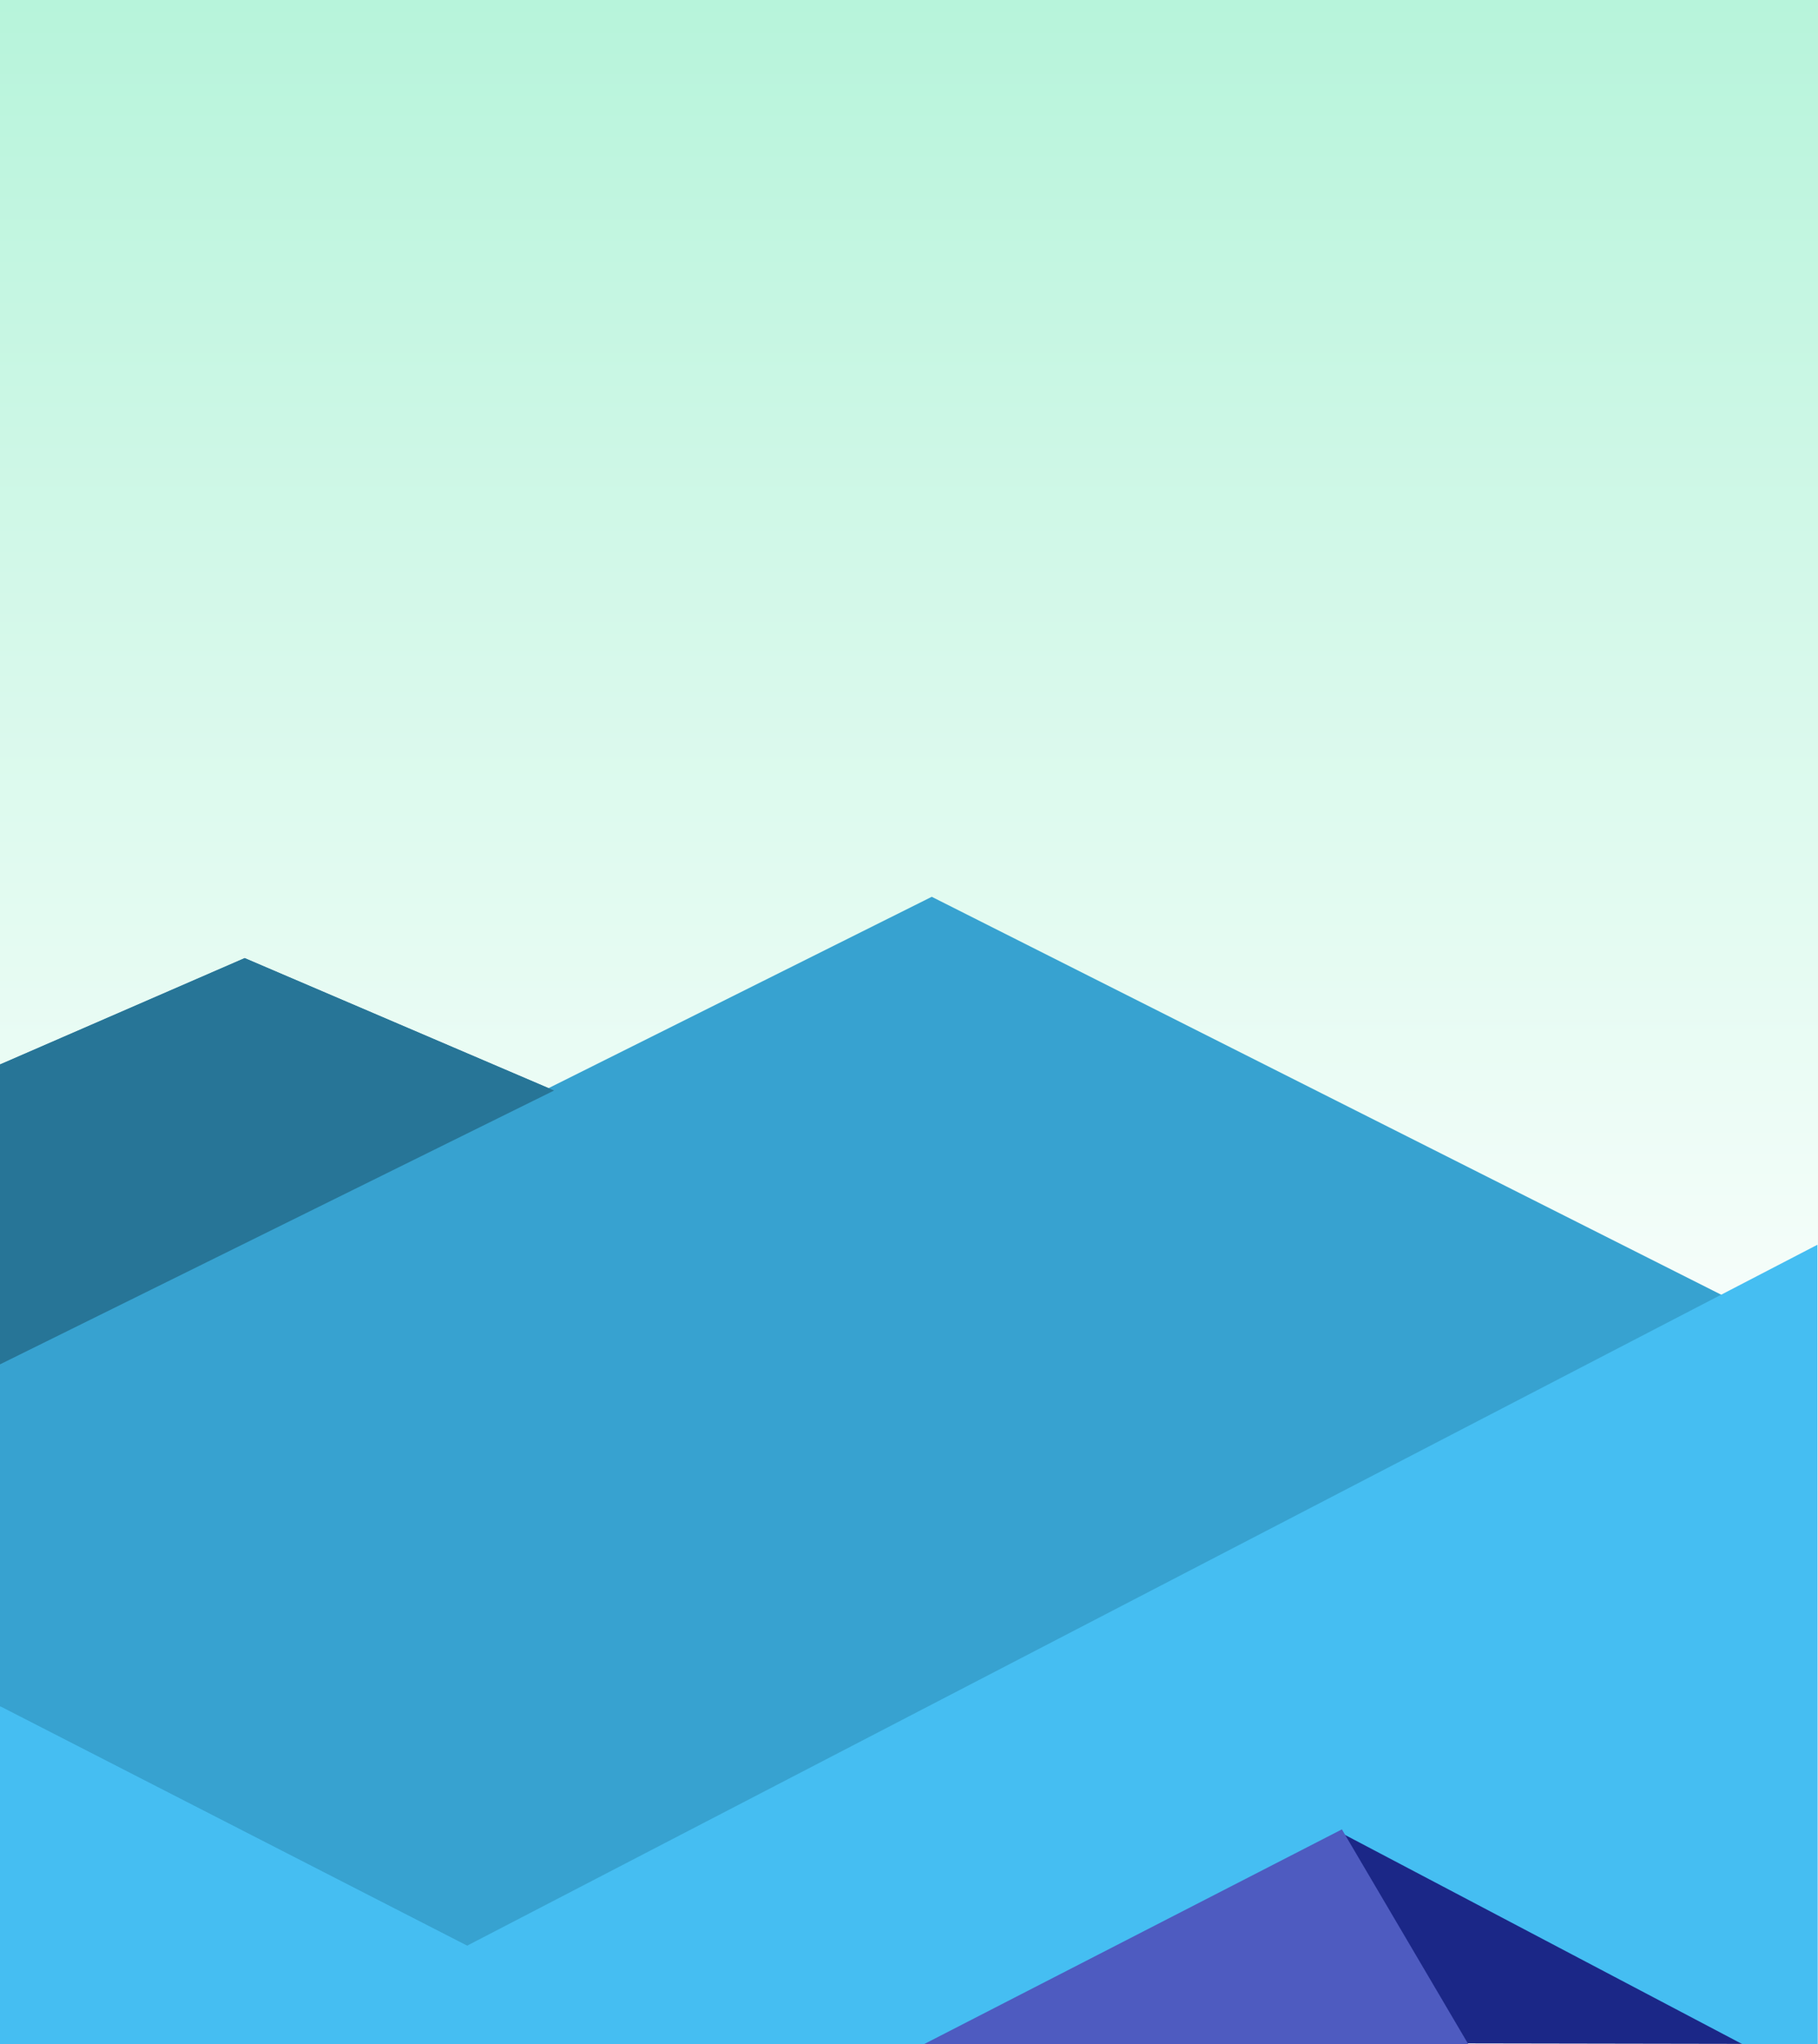 <svg width="712" height="800" viewBox="0 0 712 800" fill="none" xmlns="http://www.w3.org/2000/svg">
<rect x="0" y="0" width="712" height="800" fill="#808080" stroke="none"/>
<rect width="712" height="800" fill="url(#paint0_linear)"/>
<path d="M574.159 799.778L524.806 716.237L684.37 799.97L574.159 799.778Z" fill="#1B2787"/>
<path d="M95.825 375L0 416.632V534L217 426.819L95.825 375Z" fill="#277597"/>
<path d="M0 533.109V671.444L180.475 763L680 509.719L364.91 351L0 533.109Z" fill="#37A2D0"/>
<path d="M258 800L0.334 668H0V800H258Z" fill="#45BEF2"/>
<path d="M711.761 487.189L181.853 762.089L256.135 800.529L366.874 800.15L526.536 718.054L682.331 800.039L711.905 800.029L711.761 487.189Z" fill="#45BEF2"/>
<path d="M525.536 716L362 800H575L525.536 716Z" fill="#4E5BC0"/>
<path d="M258 800L0.334 668H0V800H258Z" fill="#45BEF2"/>
<path d="M95.825 375L0 416.632V534L217 426.819L95.825 375Z" fill="#277597"/>
<defs>
<linearGradient id="paint0_linear" x1="356" y1="-624.571" x2="356" y2="758.286" gradientUnits="userSpaceOnUse">
<stop stop-color="#6AE8B4"/>
<stop offset="0.875" stop-color="white"/>
</linearGradient>
</defs>
</svg>
